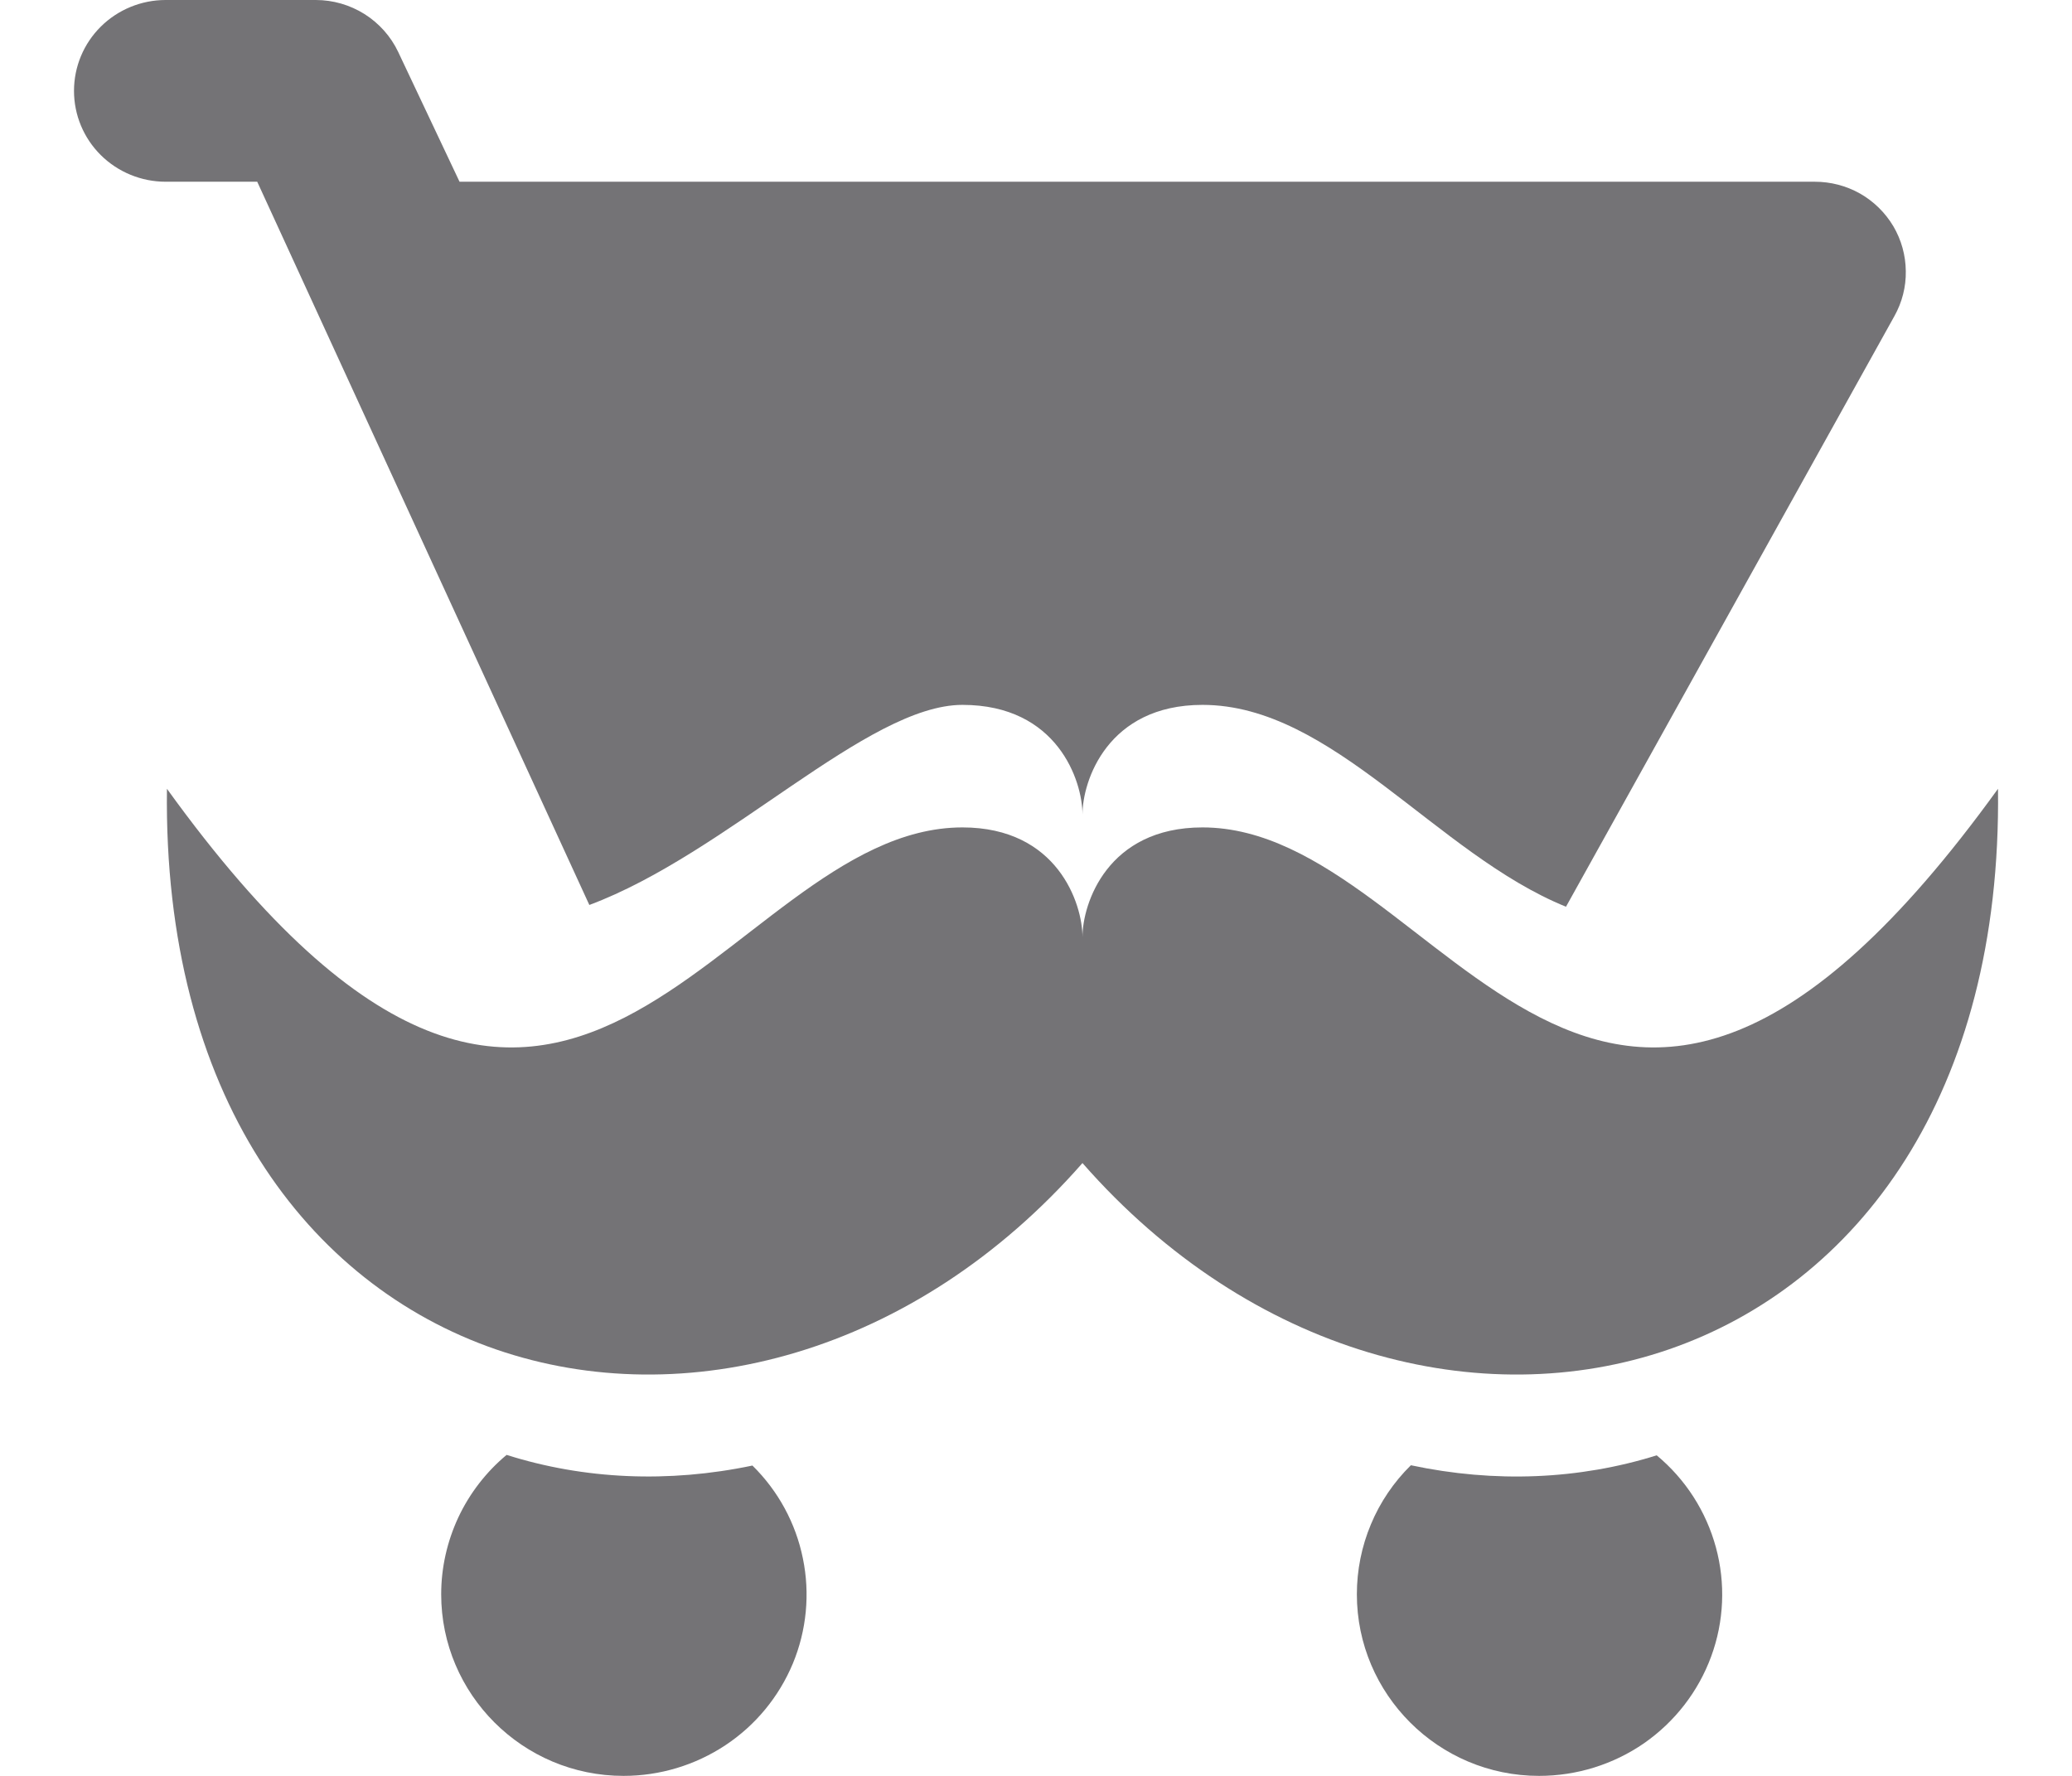 <svg width="14" height="12" viewBox="0 0 14 12" fill="none" xmlns="http://www.w3.org/2000/svg">
<path d="M7.314 5.504C7.314 5.277 7.145 4.763 6.503 4.763C5.86 4.763 4.911 5.769 3.982 6.115L1.738 1.228H1.119C0.955 1.228 0.797 1.163 0.681 1.048C0.565 0.933 0.5 0.777 0.5 0.614C0.5 0.451 0.565 0.295 0.681 0.18C0.797 0.065 0.955 0 1.119 0H2.134C2.25 3.32483e-05 2.364 0.033 2.463 0.095C2.561 0.157 2.64 0.245 2.69 0.35L3.105 1.228H12.262C12.369 1.228 12.474 1.255 12.568 1.308C12.661 1.361 12.738 1.437 12.793 1.529C12.847 1.621 12.876 1.725 12.877 1.832C12.879 1.938 12.852 2.043 12.8 2.136L10.581 6.127C9.704 5.771 9.005 4.763 8.125 4.763C7.483 4.763 7.314 5.277 7.314 5.504Z" fill="#747376"/>
<path d="M13.5 5.33C10.777 9.104 9.768 5.591 8.125 5.591C7.482 5.591 7.314 6.106 7.314 6.332C7.314 6.106 7.145 5.591 6.503 5.591C4.859 5.591 3.851 9.104 1.128 5.33C1.075 9.469 5.043 10.448 7.314 7.859C9.584 10.448 13.552 9.469 13.5 5.33Z" fill="#747376"/>
<path d="M3.423 9.831C3.285 9.946 3.173 10.091 3.097 10.253C3.021 10.416 2.981 10.593 2.981 10.773C2.981 11.448 3.532 12 4.213 12C4.458 12 4.697 11.928 4.901 11.793C5.105 11.658 5.263 11.466 5.357 11.241C5.45 11.017 5.474 10.769 5.425 10.531C5.377 10.293 5.258 10.074 5.084 9.903C4.517 10.022 3.947 9.997 3.423 9.831Z" fill="#747376"/>
<path d="M9.533 9.901C9.417 10.015 9.325 10.151 9.263 10.3C9.2 10.45 9.168 10.611 9.168 10.773C9.168 11.448 9.719 12 10.399 12C10.653 12 10.901 11.923 11.109 11.779C11.317 11.634 11.475 11.43 11.562 11.193C11.649 10.957 11.66 10.699 11.594 10.456C11.528 10.213 11.389 9.996 11.194 9.834C10.67 9.998 10.101 10.022 9.533 9.901Z" fill="#747376"/>
</svg>

